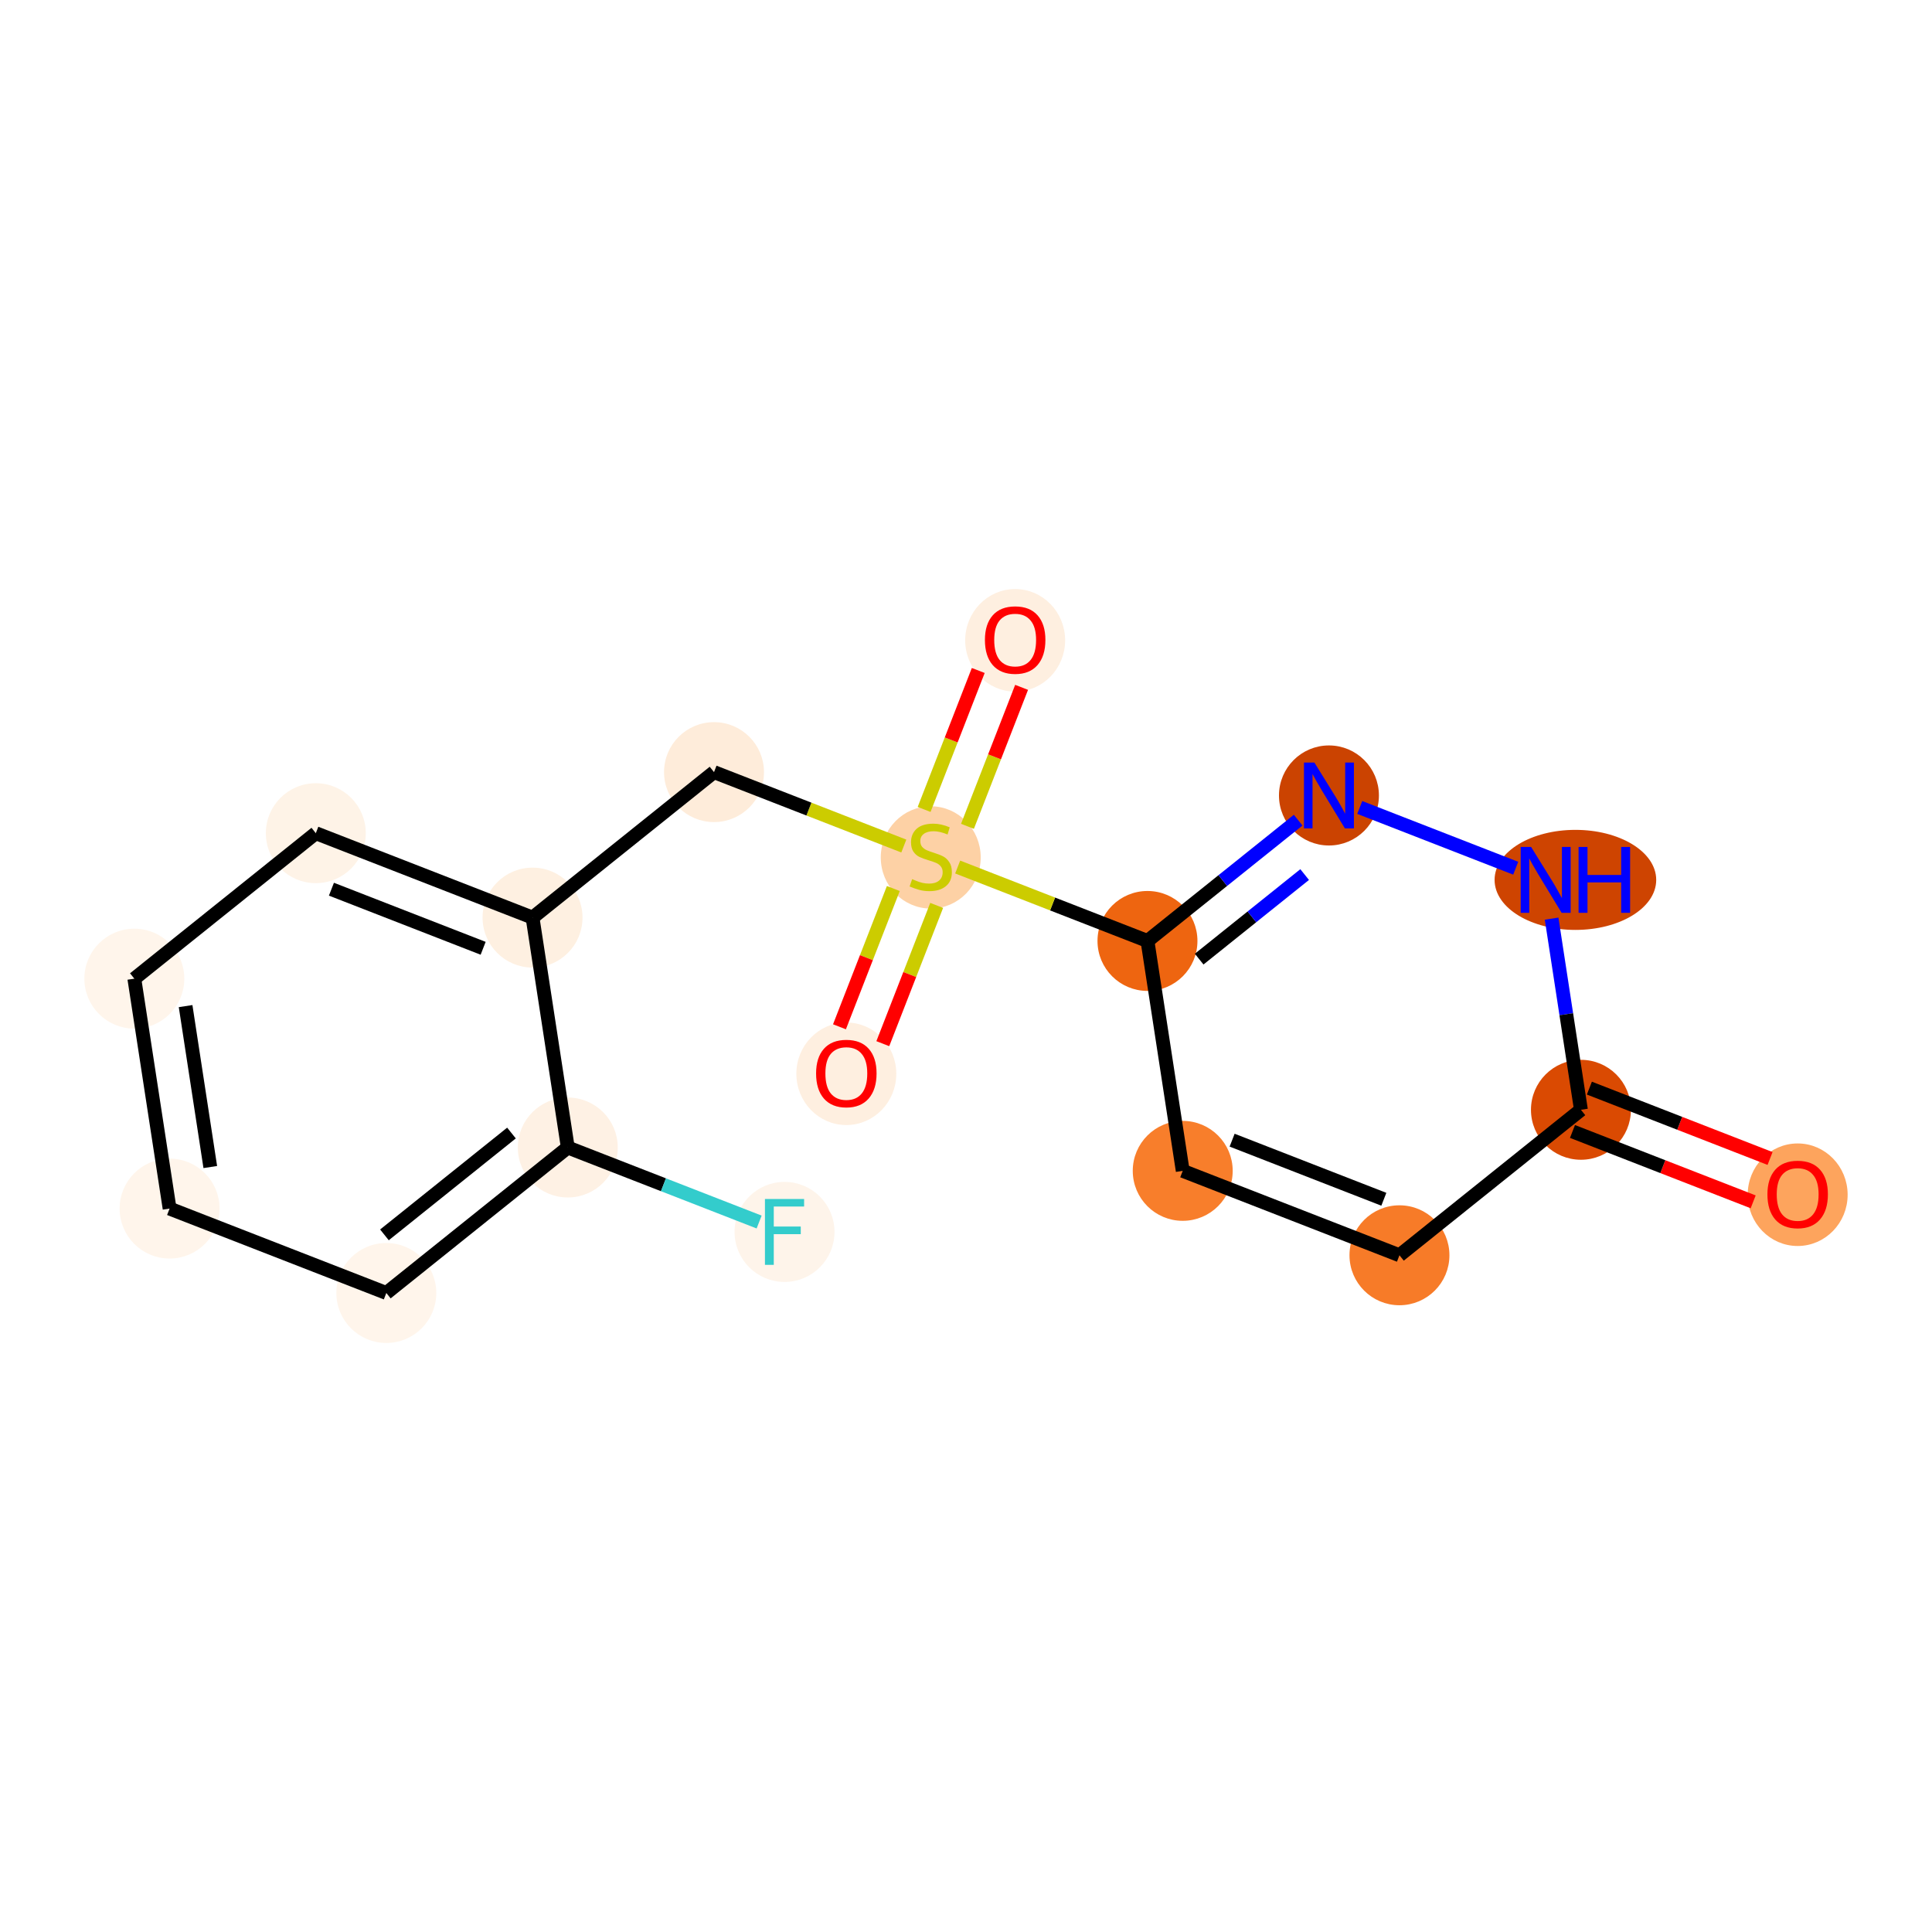 <?xml version='1.0' encoding='iso-8859-1'?>
<svg version='1.1' baseProfile='full'
              xmlns='http://www.w3.org/2000/svg'
                      xmlns:rdkit='http://www.rdkit.org/xml'
                      xmlns:xlink='http://www.w3.org/1999/xlink'
                  xml:space='preserve'
width='280px' height='280px' viewBox='0 0 280 280'>
<!-- END OF HEADER -->
<rect style='opacity:1.0;fill:#FFFFFF;stroke:none' width='280' height='280' x='0' y='0'> </rect>
<ellipse cx='260.531' cy='173.148' rx='6.742' ry='6.931'  style='fill:#FDA45D;fill-rule:evenodd;stroke:#FDA45D;stroke-width:1.0px;stroke-linecap:butt;stroke-linejoin:miter;stroke-opacity:1' />
<ellipse cx='229.121' cy='160.839' rx='6.742' ry='6.742'  style='fill:#DA4A02;fill-rule:evenodd;stroke:#DA4A02;stroke-width:1.0px;stroke-linecap:butt;stroke-linejoin:miter;stroke-opacity:1' />
<ellipse cx='202.82' cy='181.924' rx='6.742' ry='6.742'  style='fill:#F77B28;fill-rule:evenodd;stroke:#F77B28;stroke-width:1.0px;stroke-linecap:butt;stroke-linejoin:miter;stroke-opacity:1' />
<ellipse cx='171.41' cy='169.689' rx='6.742' ry='6.742'  style='fill:#F87E2B;fill-rule:evenodd;stroke:#F87E2B;stroke-width:1.0px;stroke-linecap:butt;stroke-linejoin:miter;stroke-opacity:1' />
<ellipse cx='166.3' cy='136.37' rx='6.742' ry='6.742'  style='fill:#EE6510;fill-rule:evenodd;stroke:#EE6510;stroke-width:1.0px;stroke-linecap:butt;stroke-linejoin:miter;stroke-opacity:1' />
<ellipse cx='134.89' cy='124.264' rx='6.742' ry='6.912'  style='fill:#FDD1A5;fill-rule:evenodd;stroke:#FDD1A5;stroke-width:1.0px;stroke-linecap:butt;stroke-linejoin:miter;stroke-opacity:1' />
<ellipse cx='122.656' cy='155.62' rx='6.742' ry='6.931'  style='fill:#FEEFE0;fill-rule:evenodd;stroke:#FEEFE0;stroke-width:1.0px;stroke-linecap:butt;stroke-linejoin:miter;stroke-opacity:1' />
<ellipse cx='147.125' cy='92.8' rx='6.742' ry='6.931'  style='fill:#FEEFE0;fill-rule:evenodd;stroke:#FEEFE0;stroke-width:1.0px;stroke-linecap:butt;stroke-linejoin:miter;stroke-opacity:1' />
<ellipse cx='103.48' cy='111.901' rx='6.742' ry='6.742'  style='fill:#FEECDA;fill-rule:evenodd;stroke:#FEECDA;stroke-width:1.0px;stroke-linecap:butt;stroke-linejoin:miter;stroke-opacity:1' />
<ellipse cx='77.18' cy='132.986' rx='6.742' ry='6.742'  style='fill:#FEF0E1;fill-rule:evenodd;stroke:#FEF0E1;stroke-width:1.0px;stroke-linecap:butt;stroke-linejoin:miter;stroke-opacity:1' />
<ellipse cx='45.77' cy='120.752' rx='6.742' ry='6.742'  style='fill:#FEF3E7;fill-rule:evenodd;stroke:#FEF3E7;stroke-width:1.0px;stroke-linecap:butt;stroke-linejoin:miter;stroke-opacity:1' />
<ellipse cx='19.469' cy='141.836' rx='6.742' ry='6.742'  style='fill:#FFF5EB;fill-rule:evenodd;stroke:#FFF5EB;stroke-width:1.0px;stroke-linecap:butt;stroke-linejoin:miter;stroke-opacity:1' />
<ellipse cx='24.579' cy='175.156' rx='6.742' ry='6.742'  style='fill:#FFF5EB;fill-rule:evenodd;stroke:#FFF5EB;stroke-width:1.0px;stroke-linecap:butt;stroke-linejoin:miter;stroke-opacity:1' />
<ellipse cx='55.989' cy='187.39' rx='6.742' ry='6.742'  style='fill:#FFF5EB;fill-rule:evenodd;stroke:#FFF5EB;stroke-width:1.0px;stroke-linecap:butt;stroke-linejoin:miter;stroke-opacity:1' />
<ellipse cx='82.289' cy='166.305' rx='6.742' ry='6.742'  style='fill:#FEF1E4;fill-rule:evenodd;stroke:#FEF1E4;stroke-width:1.0px;stroke-linecap:butt;stroke-linejoin:miter;stroke-opacity:1' />
<ellipse cx='113.7' cy='178.54' rx='6.742' ry='6.75'  style='fill:#FEF4EA;fill-rule:evenodd;stroke:#FEF4EA;stroke-width:1.0px;stroke-linecap:butt;stroke-linejoin:miter;stroke-opacity:1' />
<ellipse cx='192.601' cy='115.285' rx='6.742' ry='6.75'  style='fill:#CB4301;fill-rule:evenodd;stroke:#CB4301;stroke-width:1.0px;stroke-linecap:butt;stroke-linejoin:miter;stroke-opacity:1' />
<ellipse cx='228.319' cy='127.52' rx='11.212' ry='6.75'  style='fill:#CE4401;fill-rule:evenodd;stroke:#CE4401;stroke-width:1.0px;stroke-linecap:butt;stroke-linejoin:miter;stroke-opacity:1' />
<path class='bond-0 atom-0 atom-1' d='M 256.53,167.897 L 243.437,162.798' style='fill:none;fill-rule:evenodd;stroke:#FF0000;stroke-width:2.0px;stroke-linecap:butt;stroke-linejoin:miter;stroke-opacity:1' />
<path class='bond-0 atom-0 atom-1' d='M 243.437,162.798 L 230.344,157.698' style='fill:none;fill-rule:evenodd;stroke:#000000;stroke-width:2.0px;stroke-linecap:butt;stroke-linejoin:miter;stroke-opacity:1' />
<path class='bond-0 atom-0 atom-1' d='M 254.083,174.179 L 240.99,169.08' style='fill:none;fill-rule:evenodd;stroke:#FF0000;stroke-width:2.0px;stroke-linecap:butt;stroke-linejoin:miter;stroke-opacity:1' />
<path class='bond-0 atom-0 atom-1' d='M 240.99,169.08 L 227.897,163.98' style='fill:none;fill-rule:evenodd;stroke:#000000;stroke-width:2.0px;stroke-linecap:butt;stroke-linejoin:miter;stroke-opacity:1' />
<path class='bond-1 atom-1 atom-2' d='M 229.121,160.839 L 202.82,181.924' style='fill:none;fill-rule:evenodd;stroke:#000000;stroke-width:2.0px;stroke-linecap:butt;stroke-linejoin:miter;stroke-opacity:1' />
<path class='bond-17 atom-17 atom-1' d='M 224.872,133.136 L 226.997,146.987' style='fill:none;fill-rule:evenodd;stroke:#0000FF;stroke-width:2.0px;stroke-linecap:butt;stroke-linejoin:miter;stroke-opacity:1' />
<path class='bond-17 atom-17 atom-1' d='M 226.997,146.987 L 229.121,160.839' style='fill:none;fill-rule:evenodd;stroke:#000000;stroke-width:2.0px;stroke-linecap:butt;stroke-linejoin:miter;stroke-opacity:1' />
<path class='bond-2 atom-2 atom-3' d='M 202.82,181.924 L 171.41,169.689' style='fill:none;fill-rule:evenodd;stroke:#000000;stroke-width:2.0px;stroke-linecap:butt;stroke-linejoin:miter;stroke-opacity:1' />
<path class='bond-2 atom-2 atom-3' d='M 200.556,173.807 L 178.569,165.242' style='fill:none;fill-rule:evenodd;stroke:#000000;stroke-width:2.0px;stroke-linecap:butt;stroke-linejoin:miter;stroke-opacity:1' />
<path class='bond-3 atom-3 atom-4' d='M 171.41,169.689 L 166.3,136.37' style='fill:none;fill-rule:evenodd;stroke:#000000;stroke-width:2.0px;stroke-linecap:butt;stroke-linejoin:miter;stroke-opacity:1' />
<path class='bond-4 atom-4 atom-5' d='M 166.3,136.37 L 152.547,131.013' style='fill:none;fill-rule:evenodd;stroke:#000000;stroke-width:2.0px;stroke-linecap:butt;stroke-linejoin:miter;stroke-opacity:1' />
<path class='bond-4 atom-4 atom-5' d='M 152.547,131.013 L 138.794,125.656' style='fill:none;fill-rule:evenodd;stroke:#CCCC00;stroke-width:2.0px;stroke-linecap:butt;stroke-linejoin:miter;stroke-opacity:1' />
<path class='bond-15 atom-4 atom-16' d='M 166.3,136.37 L 177.219,127.617' style='fill:none;fill-rule:evenodd;stroke:#000000;stroke-width:2.0px;stroke-linecap:butt;stroke-linejoin:miter;stroke-opacity:1' />
<path class='bond-15 atom-4 atom-16' d='M 177.219,127.617 L 188.138,118.863' style='fill:none;fill-rule:evenodd;stroke:#0000FF;stroke-width:2.0px;stroke-linecap:butt;stroke-linejoin:miter;stroke-opacity:1' />
<path class='bond-15 atom-4 atom-16' d='M 173.793,139.004 L 181.436,132.877' style='fill:none;fill-rule:evenodd;stroke:#000000;stroke-width:2.0px;stroke-linecap:butt;stroke-linejoin:miter;stroke-opacity:1' />
<path class='bond-15 atom-4 atom-16' d='M 181.436,132.877 L 189.079,126.749' style='fill:none;fill-rule:evenodd;stroke:#0000FF;stroke-width:2.0px;stroke-linecap:butt;stroke-linejoin:miter;stroke-opacity:1' />
<path class='bond-5 atom-5 atom-6' d='M 129.467,128.771 L 125.565,138.79' style='fill:none;fill-rule:evenodd;stroke:#CCCC00;stroke-width:2.0px;stroke-linecap:butt;stroke-linejoin:miter;stroke-opacity:1' />
<path class='bond-5 atom-5 atom-6' d='M 125.565,138.79 L 121.662,148.81' style='fill:none;fill-rule:evenodd;stroke:#FF0000;stroke-width:2.0px;stroke-linecap:butt;stroke-linejoin:miter;stroke-opacity:1' />
<path class='bond-5 atom-5 atom-6' d='M 135.749,131.218 L 131.847,141.237' style='fill:none;fill-rule:evenodd;stroke:#CCCC00;stroke-width:2.0px;stroke-linecap:butt;stroke-linejoin:miter;stroke-opacity:1' />
<path class='bond-5 atom-5 atom-6' d='M 131.847,141.237 L 127.944,151.257' style='fill:none;fill-rule:evenodd;stroke:#FF0000;stroke-width:2.0px;stroke-linecap:butt;stroke-linejoin:miter;stroke-opacity:1' />
<path class='bond-6 atom-5 atom-7' d='M 140.213,119.757 L 144.136,109.687' style='fill:none;fill-rule:evenodd;stroke:#CCCC00;stroke-width:2.0px;stroke-linecap:butt;stroke-linejoin:miter;stroke-opacity:1' />
<path class='bond-6 atom-5 atom-7' d='M 144.136,109.687 L 148.058,99.617' style='fill:none;fill-rule:evenodd;stroke:#FF0000;stroke-width:2.0px;stroke-linecap:butt;stroke-linejoin:miter;stroke-opacity:1' />
<path class='bond-6 atom-5 atom-7' d='M 133.931,117.31 L 137.854,107.24' style='fill:none;fill-rule:evenodd;stroke:#CCCC00;stroke-width:2.0px;stroke-linecap:butt;stroke-linejoin:miter;stroke-opacity:1' />
<path class='bond-6 atom-5 atom-7' d='M 137.854,107.24 L 141.776,97.17' style='fill:none;fill-rule:evenodd;stroke:#FF0000;stroke-width:2.0px;stroke-linecap:butt;stroke-linejoin:miter;stroke-opacity:1' />
<path class='bond-7 atom-5 atom-8' d='M 130.987,122.615 L 117.233,117.258' style='fill:none;fill-rule:evenodd;stroke:#CCCC00;stroke-width:2.0px;stroke-linecap:butt;stroke-linejoin:miter;stroke-opacity:1' />
<path class='bond-7 atom-5 atom-8' d='M 117.233,117.258 L 103.48,111.901' style='fill:none;fill-rule:evenodd;stroke:#000000;stroke-width:2.0px;stroke-linecap:butt;stroke-linejoin:miter;stroke-opacity:1' />
<path class='bond-8 atom-8 atom-9' d='M 103.48,111.901 L 77.18,132.986' style='fill:none;fill-rule:evenodd;stroke:#000000;stroke-width:2.0px;stroke-linecap:butt;stroke-linejoin:miter;stroke-opacity:1' />
<path class='bond-9 atom-9 atom-10' d='M 77.18,132.986 L 45.77,120.752' style='fill:none;fill-rule:evenodd;stroke:#000000;stroke-width:2.0px;stroke-linecap:butt;stroke-linejoin:miter;stroke-opacity:1' />
<path class='bond-9 atom-9 atom-10' d='M 70.021,137.433 L 48.034,128.869' style='fill:none;fill-rule:evenodd;stroke:#000000;stroke-width:2.0px;stroke-linecap:butt;stroke-linejoin:miter;stroke-opacity:1' />
<path class='bond-18 atom-14 atom-9' d='M 82.289,166.305 L 77.18,132.986' style='fill:none;fill-rule:evenodd;stroke:#000000;stroke-width:2.0px;stroke-linecap:butt;stroke-linejoin:miter;stroke-opacity:1' />
<path class='bond-10 atom-10 atom-11' d='M 45.77,120.752 L 19.469,141.836' style='fill:none;fill-rule:evenodd;stroke:#000000;stroke-width:2.0px;stroke-linecap:butt;stroke-linejoin:miter;stroke-opacity:1' />
<path class='bond-11 atom-11 atom-12' d='M 19.469,141.836 L 24.579,175.156' style='fill:none;fill-rule:evenodd;stroke:#000000;stroke-width:2.0px;stroke-linecap:butt;stroke-linejoin:miter;stroke-opacity:1' />
<path class='bond-11 atom-11 atom-12' d='M 26.899,145.812 L 30.476,169.136' style='fill:none;fill-rule:evenodd;stroke:#000000;stroke-width:2.0px;stroke-linecap:butt;stroke-linejoin:miter;stroke-opacity:1' />
<path class='bond-12 atom-12 atom-13' d='M 24.579,175.156 L 55.989,187.39' style='fill:none;fill-rule:evenodd;stroke:#000000;stroke-width:2.0px;stroke-linecap:butt;stroke-linejoin:miter;stroke-opacity:1' />
<path class='bond-13 atom-13 atom-14' d='M 55.989,187.39 L 82.289,166.305' style='fill:none;fill-rule:evenodd;stroke:#000000;stroke-width:2.0px;stroke-linecap:butt;stroke-linejoin:miter;stroke-opacity:1' />
<path class='bond-13 atom-13 atom-14' d='M 55.717,178.967 L 74.127,164.208' style='fill:none;fill-rule:evenodd;stroke:#000000;stroke-width:2.0px;stroke-linecap:butt;stroke-linejoin:miter;stroke-opacity:1' />
<path class='bond-14 atom-14 atom-15' d='M 82.289,166.305 L 96.154,171.706' style='fill:none;fill-rule:evenodd;stroke:#000000;stroke-width:2.0px;stroke-linecap:butt;stroke-linejoin:miter;stroke-opacity:1' />
<path class='bond-14 atom-14 atom-15' d='M 96.154,171.706 L 110.019,177.106' style='fill:none;fill-rule:evenodd;stroke:#33CCCC;stroke-width:2.0px;stroke-linecap:butt;stroke-linejoin:miter;stroke-opacity:1' />
<path class='bond-16 atom-16 atom-17' d='M 197.064,117.024 L 219.668,125.828' style='fill:none;fill-rule:evenodd;stroke:#0000FF;stroke-width:2.0px;stroke-linecap:butt;stroke-linejoin:miter;stroke-opacity:1' />
<path  class='atom-0' d='M 256.149 173.1
Q 256.149 170.808, 257.281 169.527
Q 258.414 168.246, 260.531 168.246
Q 262.648 168.246, 263.78 169.527
Q 264.913 170.808, 264.913 173.1
Q 264.913 175.42, 263.767 176.741
Q 262.621 178.049, 260.531 178.049
Q 258.428 178.049, 257.281 176.741
Q 256.149 175.433, 256.149 173.1
M 260.531 176.97
Q 261.987 176.97, 262.769 175.999
Q 263.565 175.015, 263.565 173.1
Q 263.565 171.226, 262.769 170.282
Q 261.987 169.325, 260.531 169.325
Q 259.075 169.325, 258.279 170.269
Q 257.497 171.213, 257.497 173.1
Q 257.497 175.029, 258.279 175.999
Q 259.075 176.97, 260.531 176.97
' fill='#FF0000'/>
<path  class='atom-5' d='M 132.194 127.412
Q 132.301 127.453, 132.746 127.641
Q 133.191 127.83, 133.677 127.951
Q 134.176 128.059, 134.661 128.059
Q 135.564 128.059, 136.09 127.628
Q 136.616 127.183, 136.616 126.414
Q 136.616 125.889, 136.346 125.565
Q 136.09 125.241, 135.686 125.066
Q 135.281 124.891, 134.607 124.688
Q 133.758 124.432, 133.245 124.19
Q 132.746 123.947, 132.382 123.435
Q 132.032 122.922, 132.032 122.059
Q 132.032 120.859, 132.841 120.118
Q 133.663 119.376, 135.281 119.376
Q 136.387 119.376, 137.641 119.902
L 137.331 120.94
Q 136.185 120.468, 135.322 120.468
Q 134.391 120.468, 133.879 120.859
Q 133.367 121.237, 133.38 121.897
Q 133.38 122.41, 133.636 122.72
Q 133.906 123.03, 134.283 123.205
Q 134.675 123.381, 135.322 123.583
Q 136.185 123.852, 136.697 124.122
Q 137.209 124.392, 137.573 124.945
Q 137.951 125.484, 137.951 126.414
Q 137.951 127.736, 137.061 128.45
Q 136.185 129.152, 134.715 129.152
Q 133.865 129.152, 133.218 128.963
Q 132.585 128.787, 131.829 128.477
L 132.194 127.412
' fill='#CCCC00'/>
<path  class='atom-6' d='M 118.274 155.573
Q 118.274 153.281, 119.406 152
Q 120.539 150.719, 122.656 150.719
Q 124.773 150.719, 125.905 152
Q 127.038 153.281, 127.038 155.573
Q 127.038 157.892, 125.892 159.213
Q 124.746 160.521, 122.656 160.521
Q 120.552 160.521, 119.406 159.213
Q 118.274 157.905, 118.274 155.573
M 122.656 159.443
Q 124.112 159.443, 124.894 158.472
Q 125.69 157.487, 125.69 155.573
Q 125.69 153.699, 124.894 152.755
Q 124.112 151.797, 122.656 151.797
Q 121.2 151.797, 120.404 152.741
Q 119.622 153.685, 119.622 155.573
Q 119.622 157.501, 120.404 158.472
Q 121.2 159.443, 122.656 159.443
' fill='#FF0000'/>
<path  class='atom-7' d='M 142.743 92.752
Q 142.743 90.46, 143.875 89.179
Q 145.008 87.898, 147.125 87.898
Q 149.242 87.898, 150.374 89.179
Q 151.507 90.46, 151.507 92.752
Q 151.507 95.072, 150.361 96.393
Q 149.215 97.701, 147.125 97.701
Q 145.021 97.701, 143.875 96.393
Q 142.743 95.085, 142.743 92.752
M 147.125 96.622
Q 148.581 96.622, 149.363 95.651
Q 150.158 94.667, 150.158 92.752
Q 150.158 90.878, 149.363 89.934
Q 148.581 88.977, 147.125 88.977
Q 145.668 88.977, 144.873 89.921
Q 144.091 90.865, 144.091 92.752
Q 144.091 94.681, 144.873 95.651
Q 145.668 96.622, 147.125 96.622
' fill='#FF0000'/>
<path  class='atom-15' d='M 110.861 173.767
L 116.538 173.767
L 116.538 174.859
L 112.142 174.859
L 112.142 177.758
L 116.052 177.758
L 116.052 178.863
L 112.142 178.863
L 112.142 183.313
L 110.861 183.313
L 110.861 173.767
' fill='#33CCCC'/>
<path  class='atom-16' d='M 190.491 110.512
L 193.619 115.568
Q 193.929 116.067, 194.428 116.971
Q 194.927 117.874, 194.954 117.928
L 194.954 110.512
L 196.221 110.512
L 196.221 120.058
L 194.913 120.058
L 191.556 114.53
Q 191.165 113.883, 190.747 113.141
Q 190.342 112.4, 190.221 112.171
L 190.221 120.058
L 188.981 120.058
L 188.981 110.512
L 190.491 110.512
' fill='#0000FF'/>
<path  class='atom-17' d='M 221.901 122.747
L 225.029 127.803
Q 225.339 128.302, 225.838 129.205
Q 226.337 130.109, 226.364 130.162
L 226.364 122.747
L 227.631 122.747
L 227.631 132.293
L 226.323 132.293
L 222.966 126.765
Q 222.575 126.117, 222.157 125.376
Q 221.753 124.634, 221.631 124.405
L 221.631 132.293
L 220.391 132.293
L 220.391 122.747
L 221.901 122.747
' fill='#0000FF'/>
<path  class='atom-17' d='M 228.777 122.747
L 230.072 122.747
L 230.072 126.805
L 234.953 126.805
L 234.953 122.747
L 236.247 122.747
L 236.247 132.293
L 234.953 132.293
L 234.953 127.884
L 230.072 127.884
L 230.072 132.293
L 228.777 132.293
L 228.777 122.747
' fill='#0000FF'/>
</svg>

